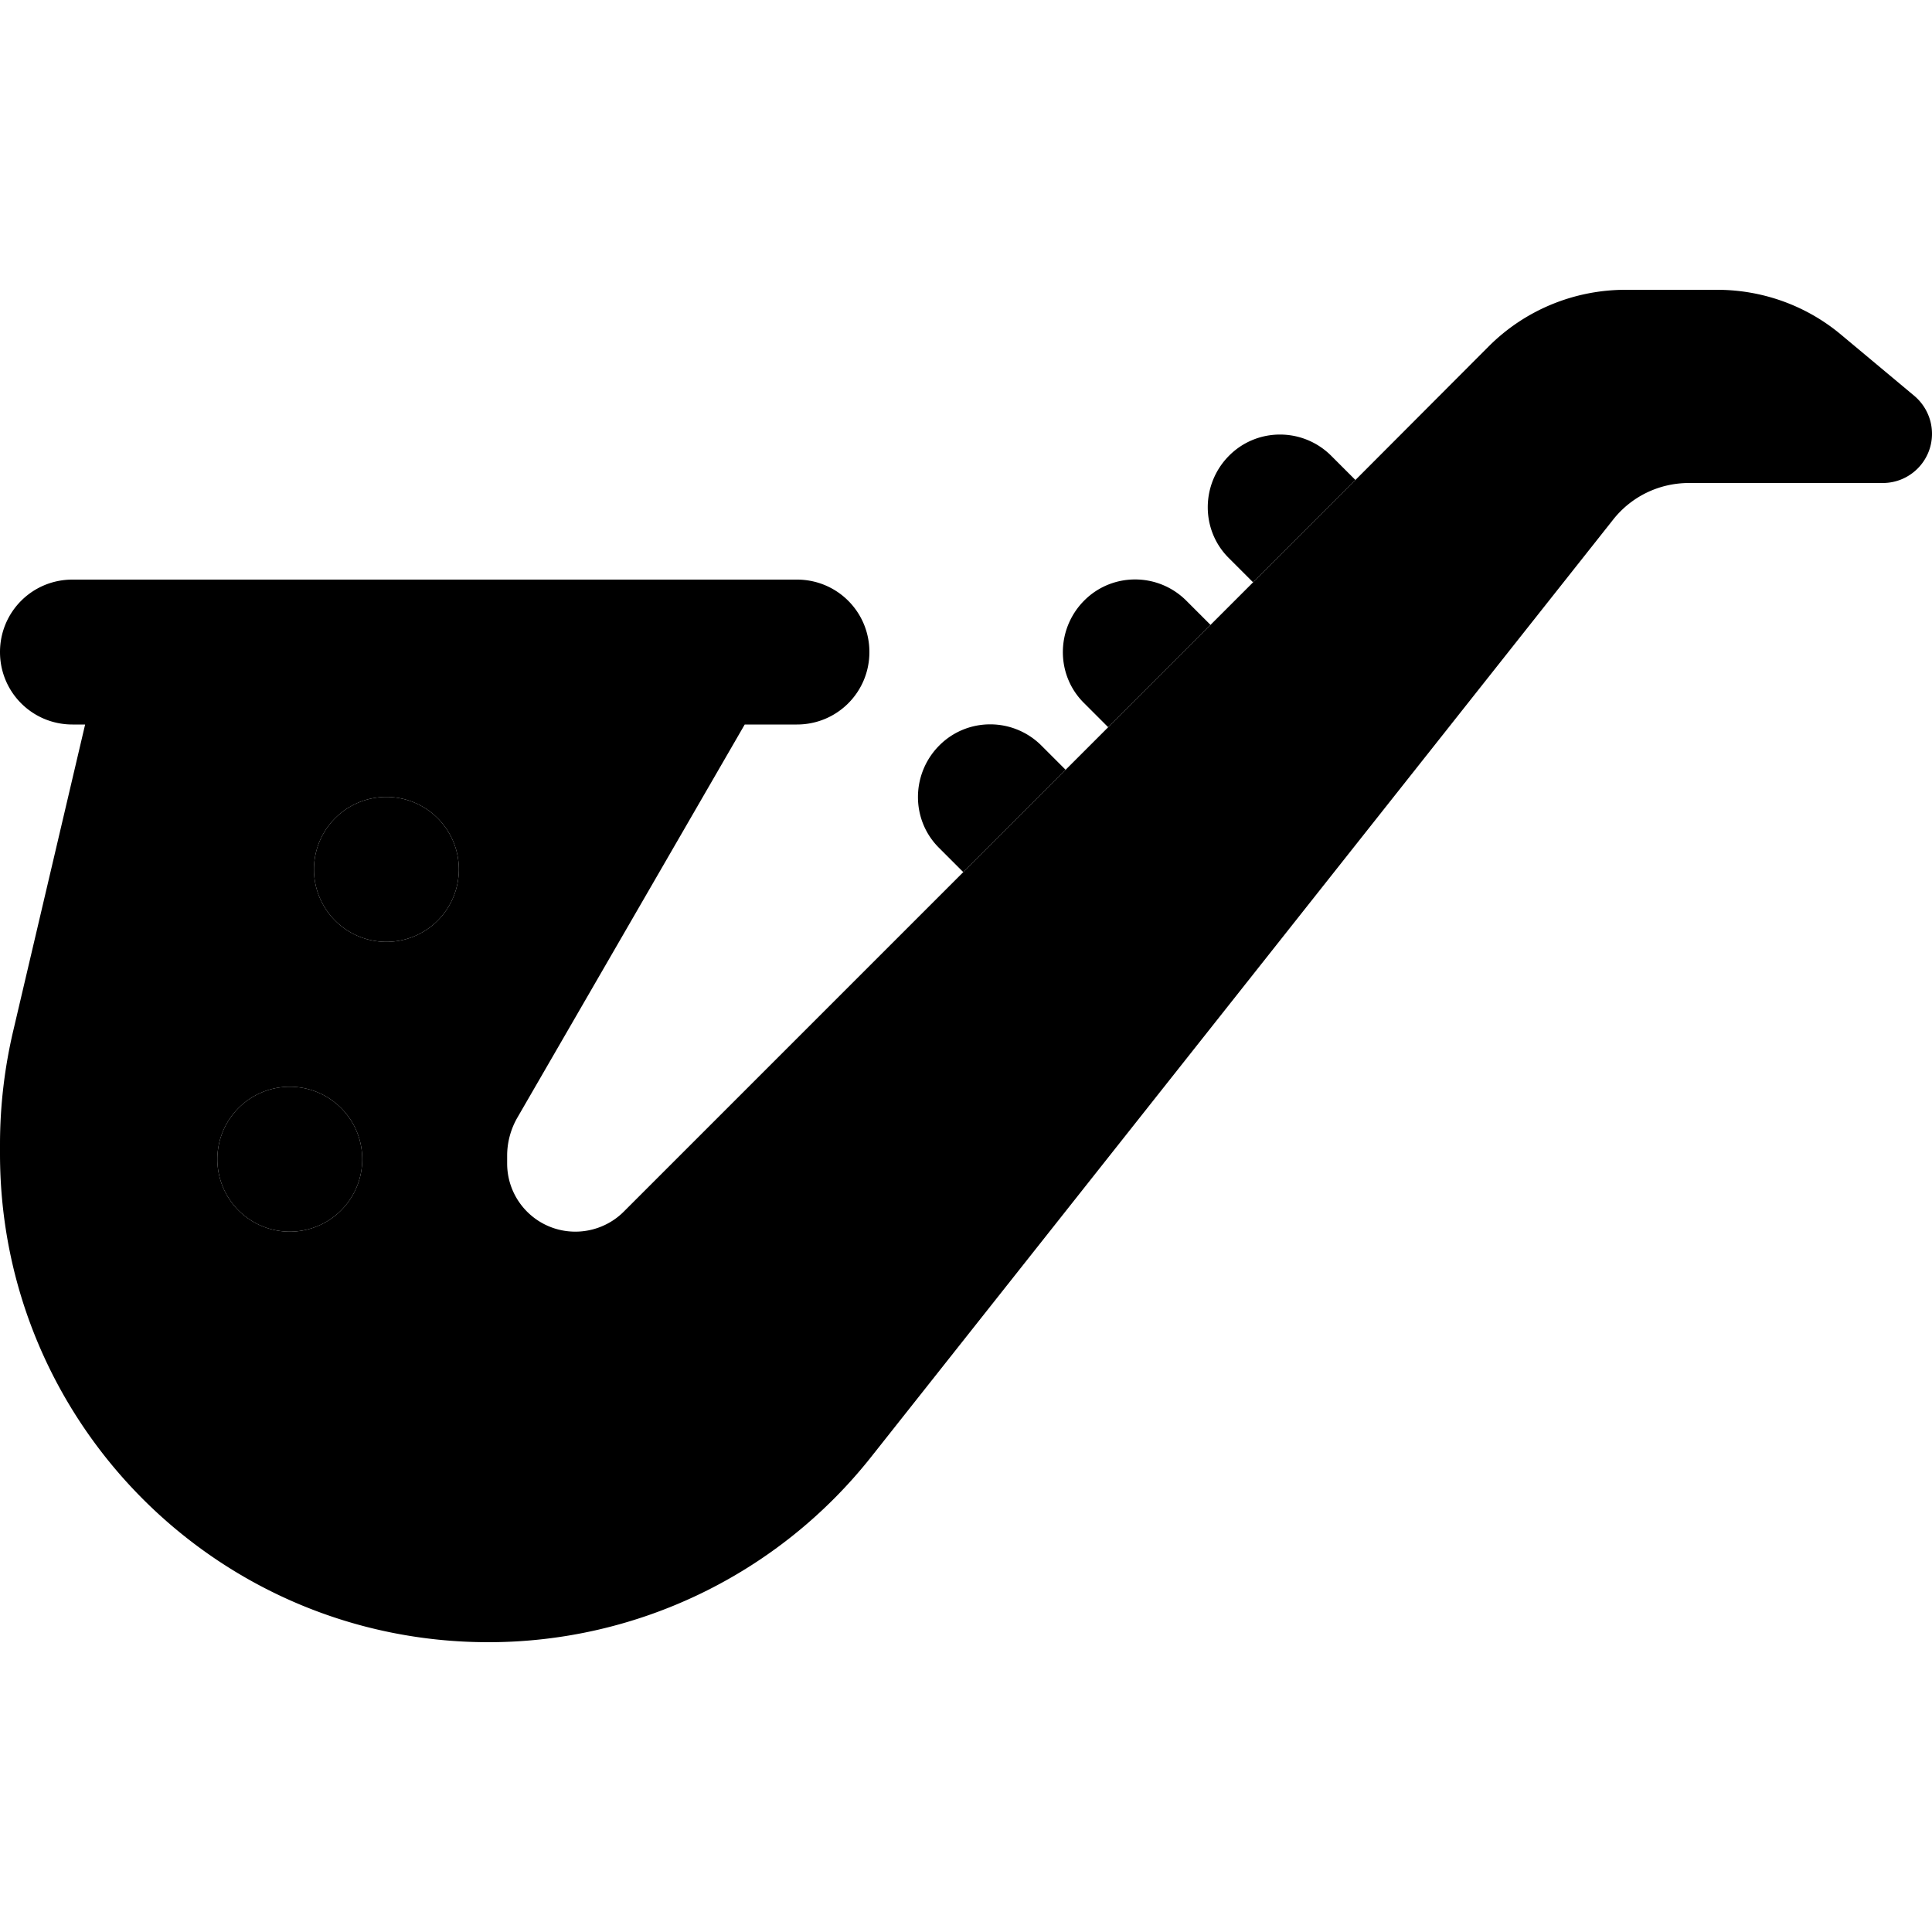 <svg xmlns="http://www.w3.org/2000/svg" width="24" height="24" viewBox="0 0 640 512">
    <path class="pr-icon-duotone-secondary" d="M0 152c0 13.3 10.7 24 24 24l4.2 0L4.4 277.4C1.5 289.7 0 302.4 0 315.1l0 3.1C0 407.6 72.4 480 161.8 480c49.4 0 96.1-22.6 126.8-61.4L534.4 108.1c6.1-7.7 15.3-12.1 25.1-12.1l64.2 0c9 0 16.3-7.3 16.3-16.3c0-4.9-2.2-9.5-5.9-12.6L609.8 46.8c-11.5-9.6-26-14.8-41-14.8l-30.3 0c-17 0-33.3 6.7-45.3 18.7L449 95 415 129 401 143 367 177 353 191 319 225 206.6 337.4c-4.2 4.2-10 6.6-16 6.6c-12.5 0-22.6-10.1-22.6-22.6l0-2.6c0-4.4 1.2-8.8 3.4-12.6L246.7 176l17.3 0c13.3 0 24-10.7 24-24s-10.7-24-24-24L24 128c-13.3 0-24 10.7-24 24zM120 320a24 24 0 1 1 -48 0 24 24 0 1 1 48 0zm32-96a24 24 0 1 1 -48 0 24 24 0 1 1 48 0z"/>
    <path class="pr-icon-duotone-primary" d="M319 225L353 191l-8-8c-9.4-9.4-24.6-9.4-33.9 0s-9.4 24.6 0 33.9l8 8zm48-48L401 143l-8-8c-9.4-9.4-24.6-9.4-33.9 0s-9.4 24.6 0 33.9l8 8zm48-48L449 95l-8-8c-9.4-9.4-24.6-9.4-33.9 0s-9.4 24.6 0 33.9l8 8zM152 224a24 24 0 1 0 -48 0 24 24 0 1 0 48 0zm-32 96a24 24 0 1 0 -48 0 24 24 0 1 0 48 0z"/>
</svg>